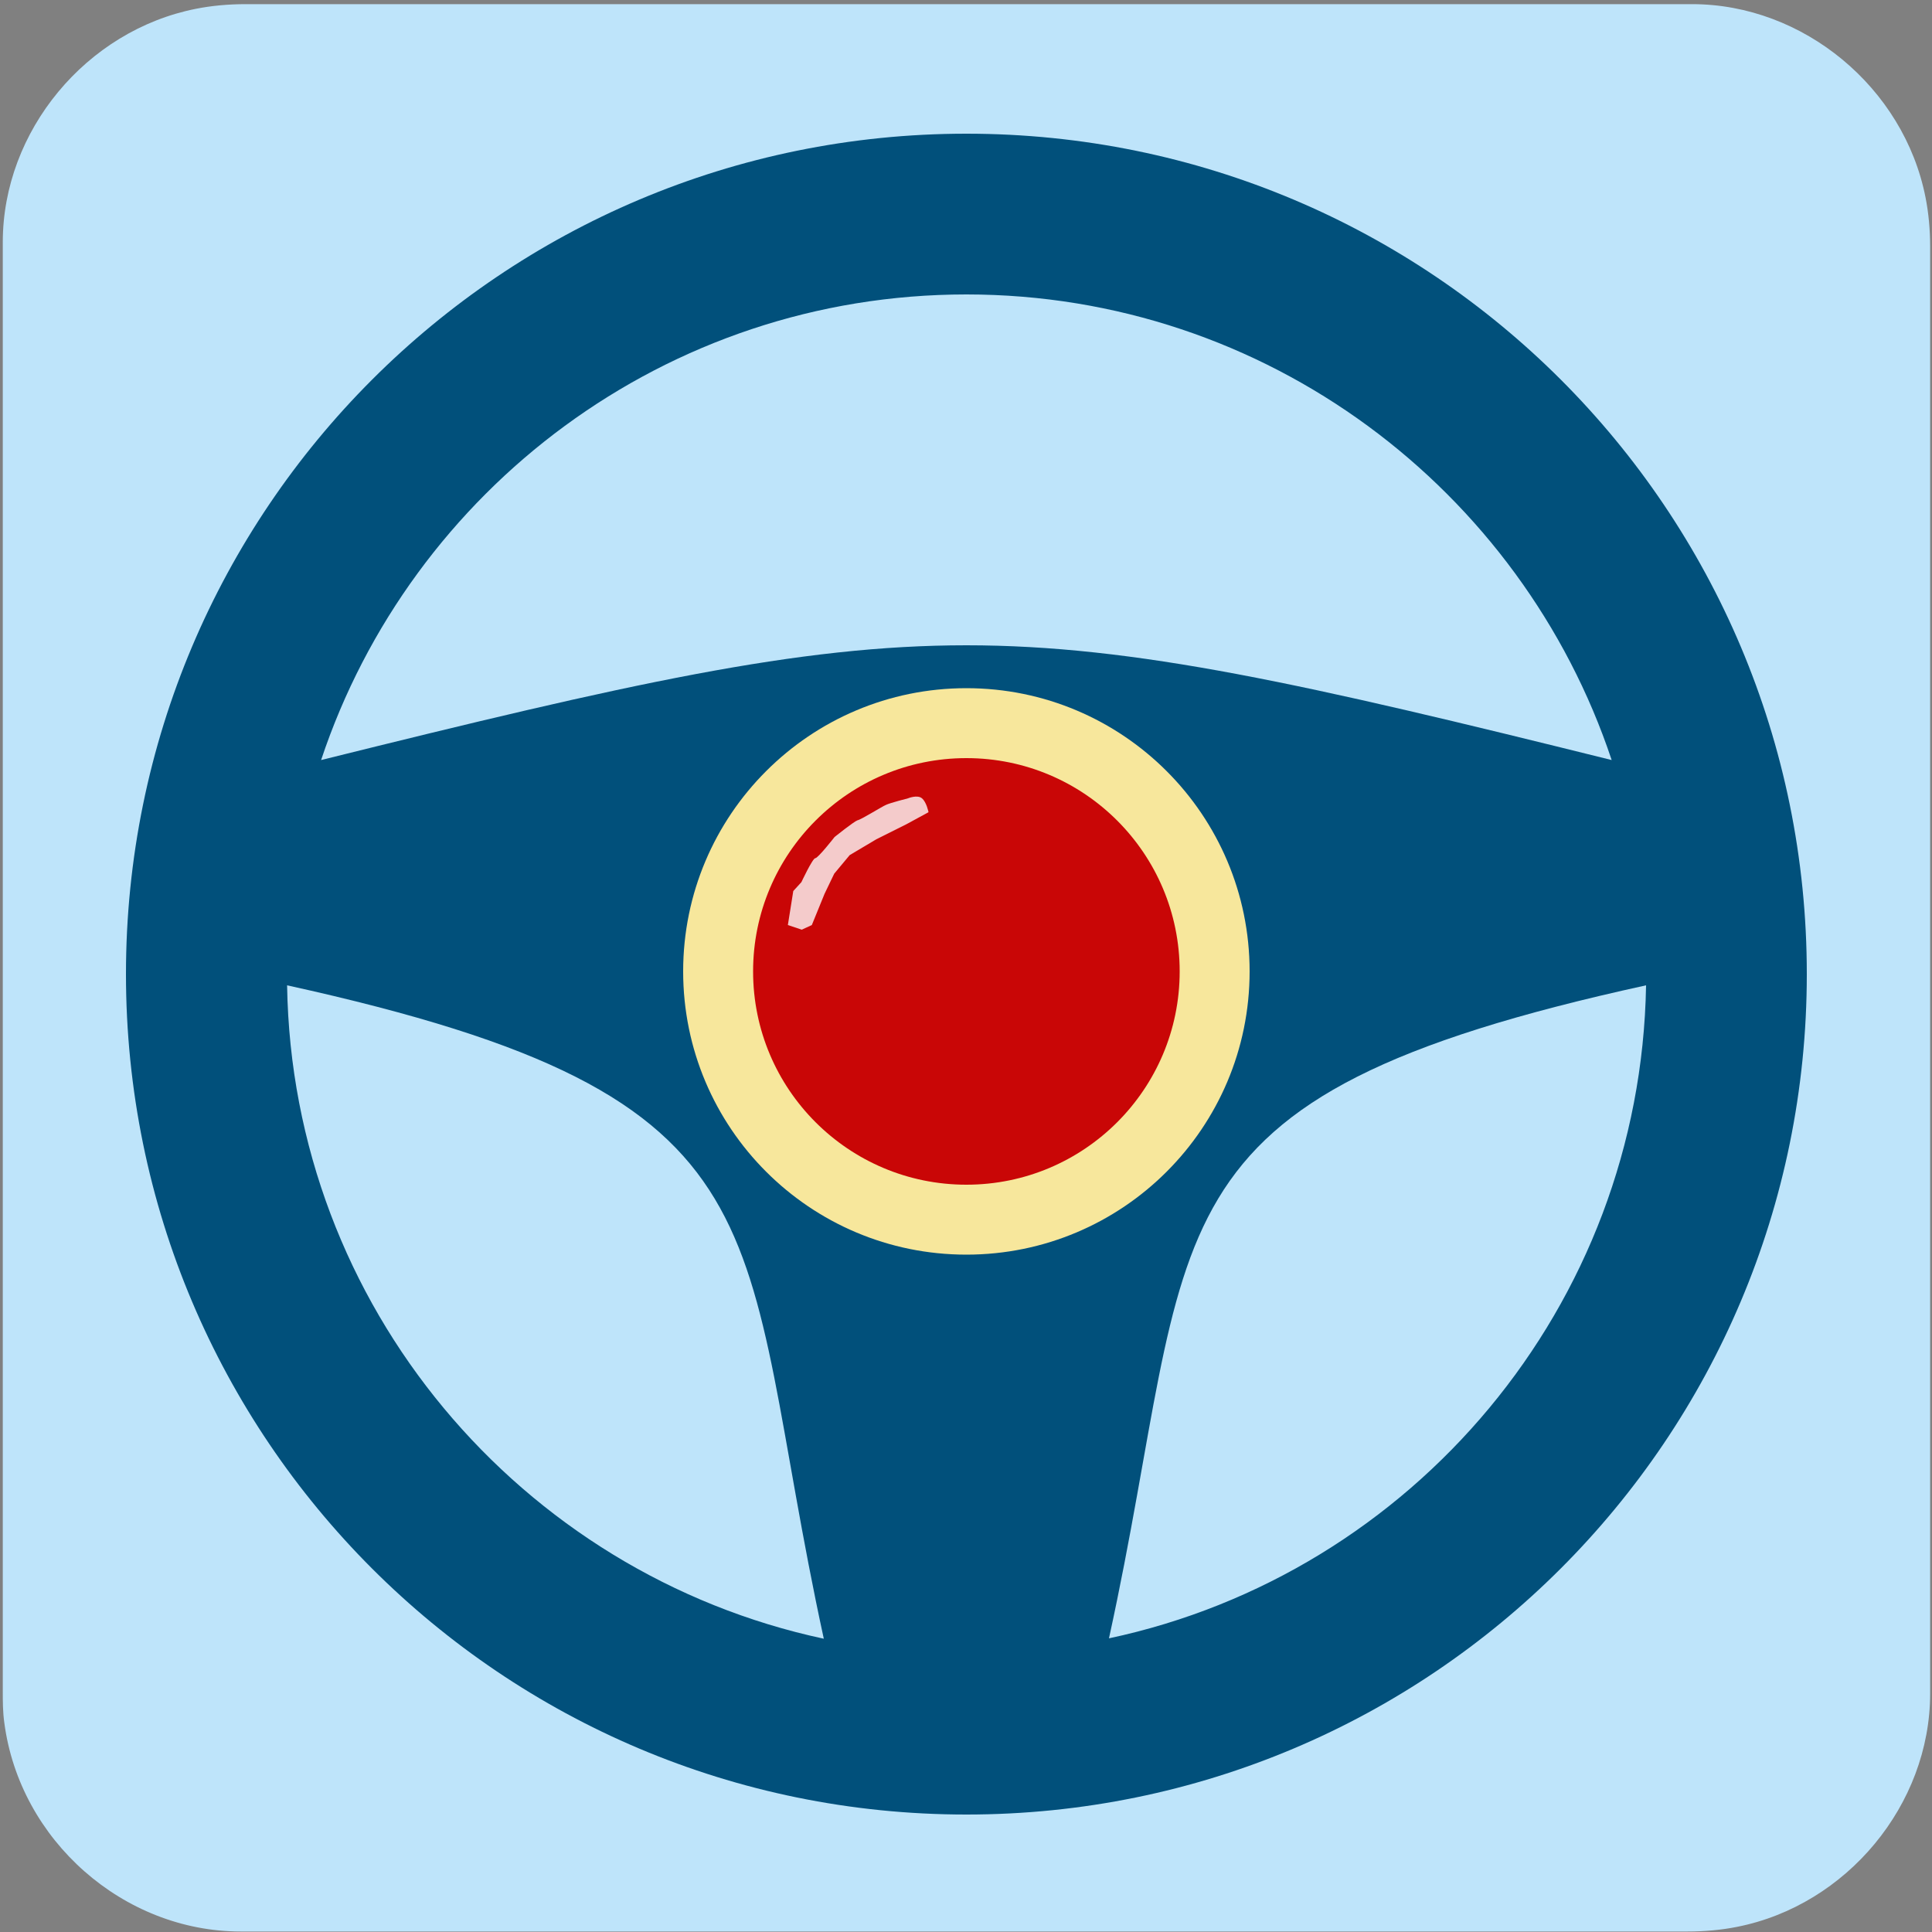 <svg xmlns="http://www.w3.org/2000/svg" viewBox="0 0 500 500" overflow="hidden" preserveAspectRatio="xMidYMid meet" id="eaf-13d8f-0"><rect x="0" y="0" width="500" height="500" fill="#808080" stroke="none"/><defs><clipPath id="eaf-13d8f-1"><rect x="0" y="0" width="500" height="500"></rect></clipPath><style>#eaf-13d8f-0 * {animation: 2000ms linear infinite normal both running;offset-rotate:0deg}@keyframes eaf-13d8f-2{0%,100%{transform:translate(250.1px,252.1px)}}@keyframes eaf-13d8f-3{0%{transform:rotate(0);animation-timing-function:ease-in-out}36.65%{transform:rotate(22deg);animation-timing-function:ease-in-out}45%{transform:rotate(21deg);animation-timing-function:ease-in-out}50%{transform:rotate(19deg);animation-timing-function:ease-in-out}81.65%{transform:rotate(-22deg);animation-timing-function:ease-in-out}100%{transform:rotate(0)}}@keyframes eaf-13d8f-4{0%,100%{transform:translate(-250.1px,-252.1px)}}</style></defs><g clip-path="url('#eaf-13d8f-1')" style="isolation: isolate;"><g><g transform="matrix(4 0 0 4 -827.28 -2254.526)"><path fill="#bee4fa" d="m331.7 626.3c0 15.6 0 31.3 0 46.9c0 7.2 -5.4 13.7 -12.5 15.1c-1 0.2 -2.1 0.3 -3.2 0.3c-31.2 0 -62.4 0 -93.6 0c-7.6 0 -14.3 -5.9 -15.3 -13.5c-0.1 -0.7 -0.1 -1.4 -0.1 -2c0 -31.3 0 -62.5 0 -93.8c0 -7.2 5.4 -13.7 12.5 -15.1c1 -0.2 2.1 -0.3 3.2 -0.3c31.2 0 62.4 0 93.6 0c7.2 0 13.7 5.4 15.1 12.5c0.2 1 0.3 2.1 0.3 3.2c0 15.6 0 31.1 0 46.7z"></path></g><g style="animation-name: eaf-13d8f-2, eaf-13d8f-3, eaf-13d8f-4; animation-composition: replace, add, add;"><path fill="#01507b" d="m250.1 34.6c-120.2 0 -217.5 97.3 -217.5 217.5c0 120.2 97.3 217.5 217.5 217.5c120.2 0 217.5 -97.3 217.5 -217.5c0 -120.2 -97.2 -217.5 -217.5 -217.5zm0 41.6c77.7 0 143.7 50.6 167 120.5c-79.3 -19.7 -123.4 -29.7 -167 -29.7c-43.6 0 -87.7 10 -167 29.7c23.3 -70 89.3 -120.5 167 -120.5zm-175.8 178.8c133.3 29.3 115.5 61.6 138.9 169.1c-78.4 -16.8 -137.6 -86 -138.9 -169.1zm212.7 169c23.5 -107.4 5.6 -139.8 139 -169c-1.4 83.1 -60.5 152.3 -139 169z"></path></g><ellipse fill="#f7e79c" rx="73.3" ry="73.3" transform="translate(250.1 251.4)"></ellipse><ellipse fill="#c90606" rx="55.2" ry="55.2" transform="translate(250.1 251.4)"></ellipse><path fill="#fff" d="m207.4 228.3c0 0 2.9 -6.2 3.6 -6.2c0.7 0 5 -5.5 5 -5.5c0 0 5 -4 5.9 -4.3c1 -0.2 6.4 -3.6 7.4 -4c1 -0.5 5.7 -1.7 5.7 -1.7c0 0 2.4 -1 3.6 0c1.2 1 1.7 3.6 1.7 3.6l-5.7 3.1l-7.8 3.9l-6.9 4.1l-4 4.8l-2.5 5.2l-3.3 8.1l-2.6 1.2l-3.6 -1.2l1.4 -8.8l2.1 -2.3z" opacity="0.79"></path></g></g></svg>